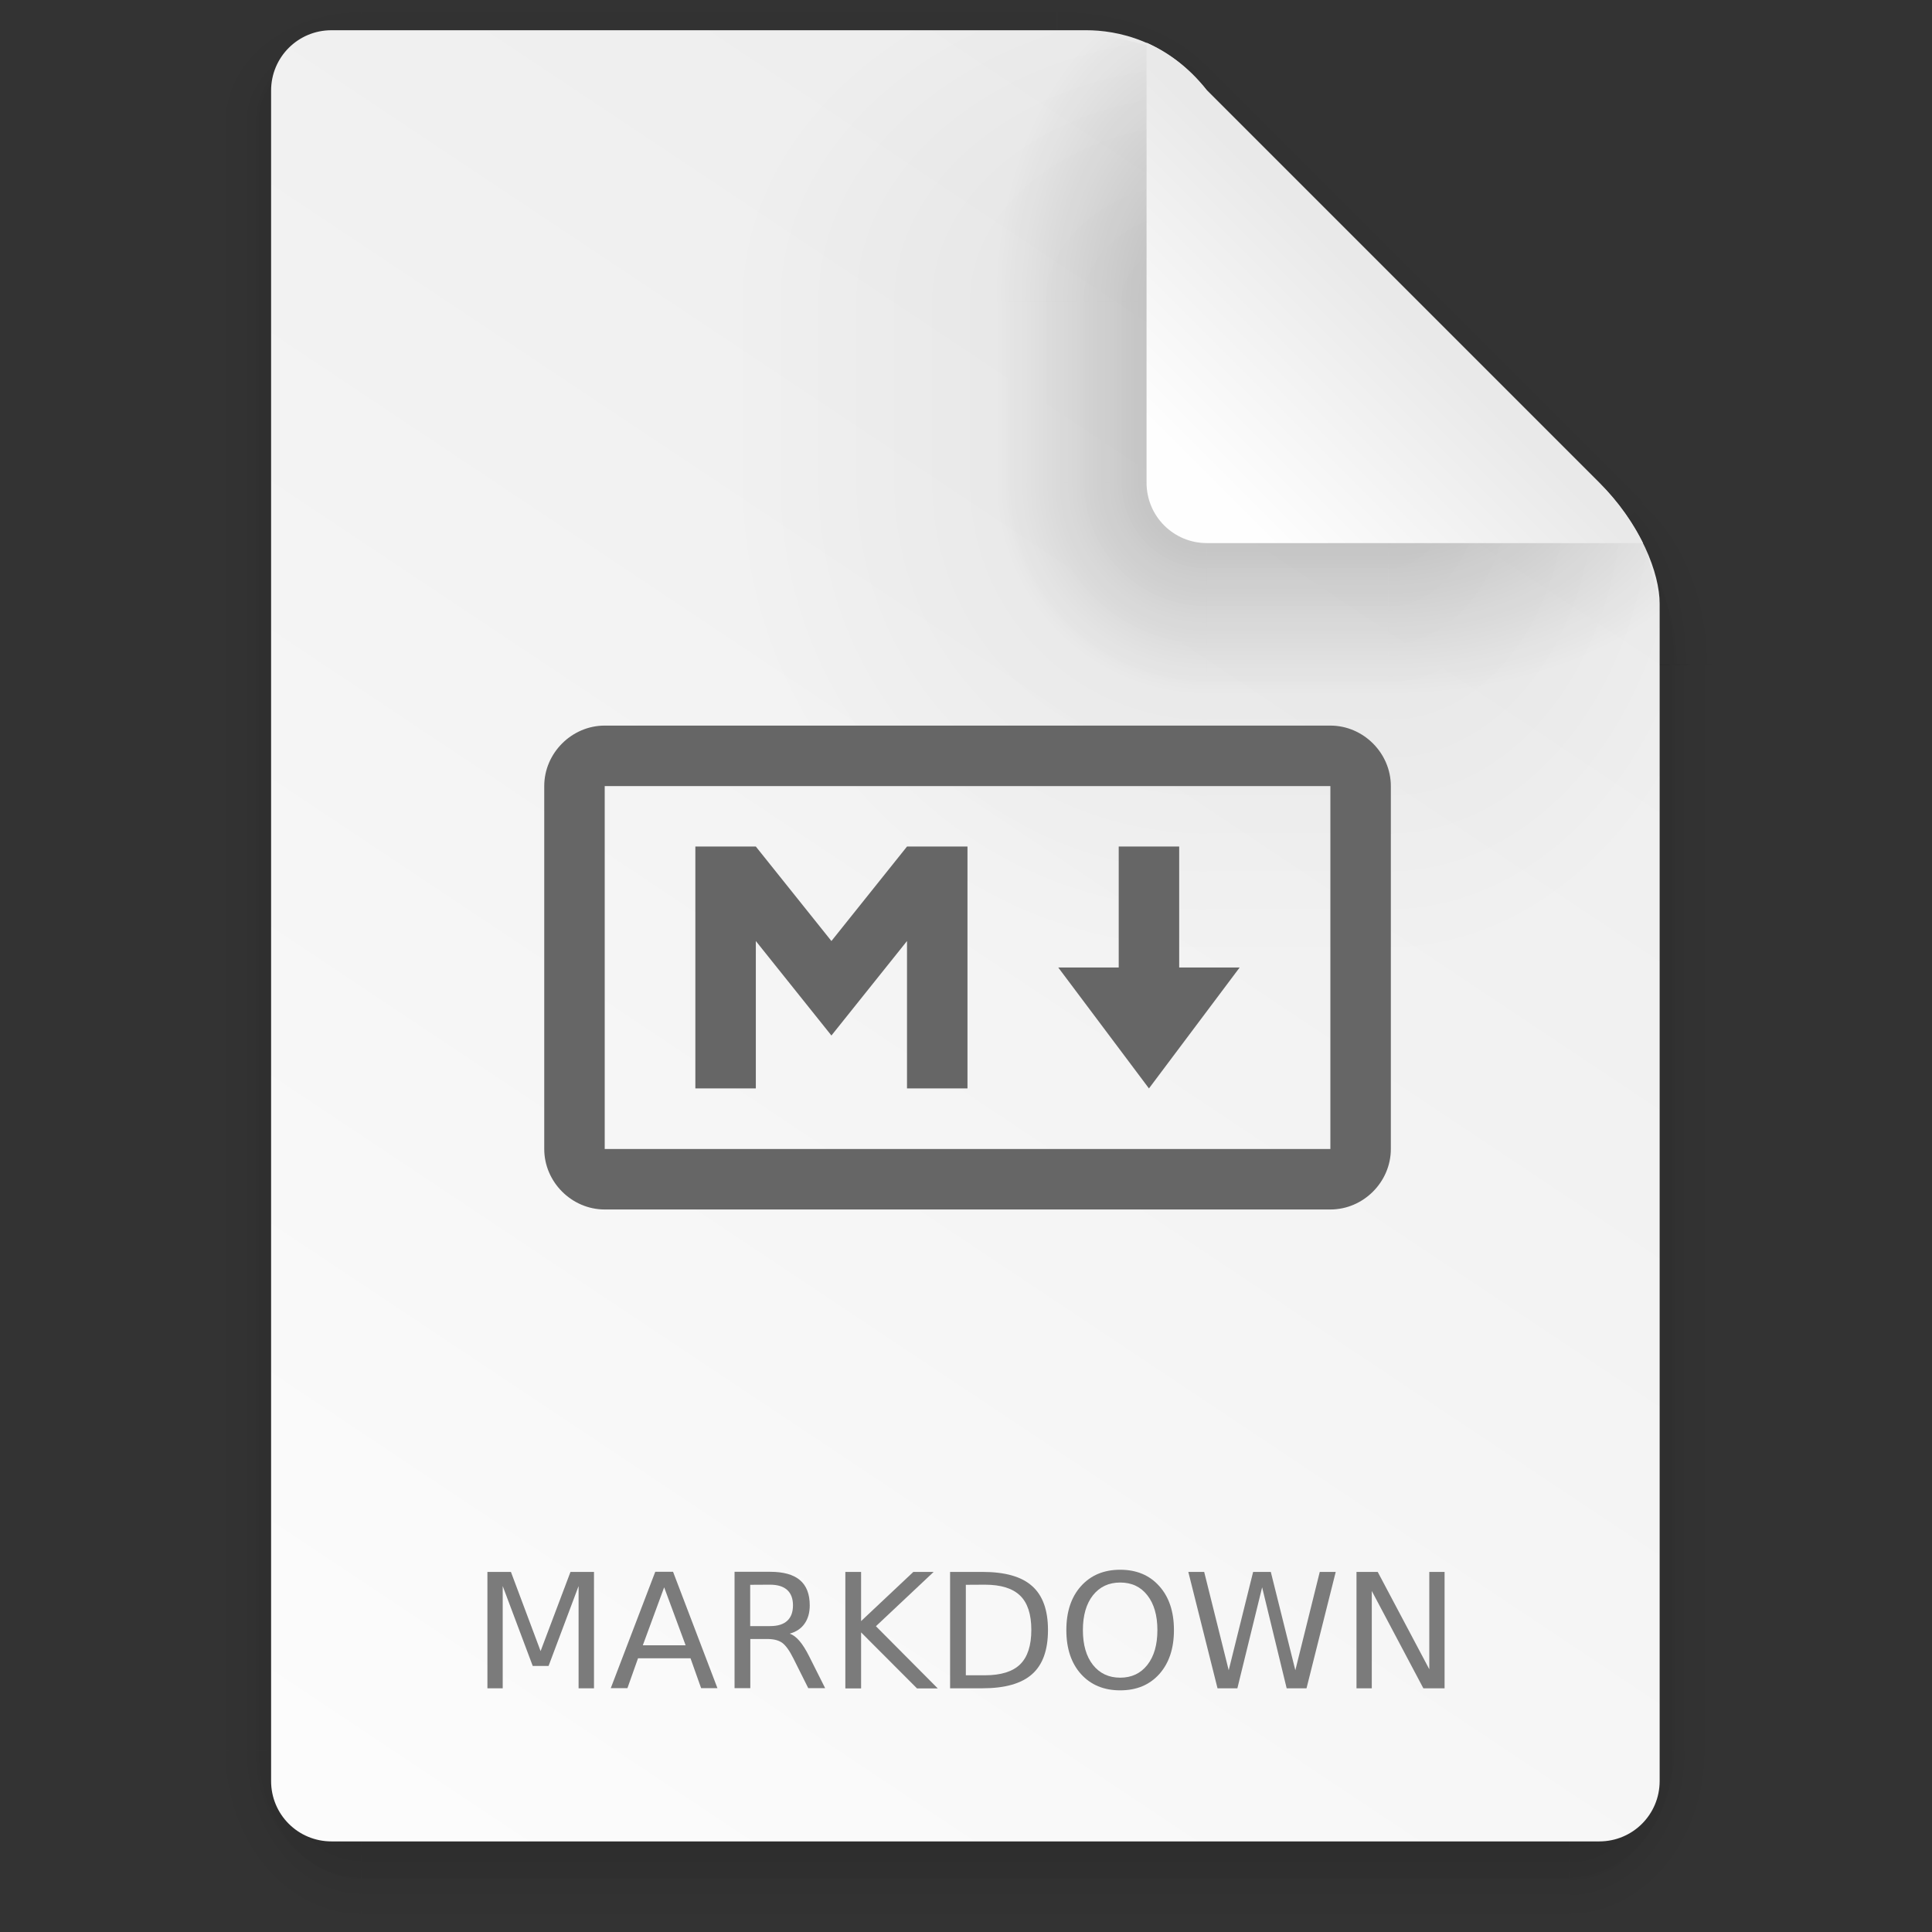 <svg width="64" height="64" version="1.1" viewBox="0 0 16.933 16.933" xmlns="http://www.w3.org/2000/svg" xmlns:xlink="http://www.w3.org/1999/xlink">
 <rect x="0" y="0" width="16.933" height="16.933" fill="#333333" stroke="none"/>
 <defs>
  <linearGradient id="linearGradient6191" x1="7.937" x2="7.937" y1="15.346" y2="16.933" gradientUnits="userSpaceOnUse" xlink:href="#linearGradient6067"/>
  <linearGradient id="linearGradient6067">
   <stop offset="0"/>
   <stop stop-opacity="0" offset="1"/>
  </linearGradient>
  <radialGradient id="radialGradient6247" cx="35" cy="4" r="3.728" gradientTransform="matrix(1.696 0 0 1.073 -24.361 -.292)" gradientUnits="userSpaceOnUse" xlink:href="#linearGradient6067"/>
  <linearGradient id="linearGradient6263" x1="43" x2="46.748" y1="12" y2="8.252" gradientUnits="userSpaceOnUse" xlink:href="#linearGradient6067"/>
  <radialGradient id="radialGradient6255" cx="52" cy="22" r="5.206" gradientTransform="matrix(.96 0 0 1.333 2.058 -7.328)" gradientUnits="userSpaceOnUse" xlink:href="#linearGradient6067"/>
  <linearGradient id="linearGradient6239" x1="5.821" x2="5.821" y1="1.058" gradientUnits="userSpaceOnUse" xlink:href="#linearGradient6067"/>
  <radialGradient id="radialGradient6231" cx="3.175" cy="1.323" r=".794" gradientTransform="matrix(-2.1078e-8 -1.333 1.667 -2.6348e-8 .97 5.292)" gradientUnits="userSpaceOnUse" xlink:href="#linearGradient6067"/>
  <linearGradient id="linearGradient6215" x1="13.758" x2="15.081" y1="10.583" y2="10.583" gradientUnits="userSpaceOnUse" xlink:href="#linearGradient6067"/>
  <linearGradient id="linearGradient6223" x1="3.175" x2="1.852" y1="8.466" y2="8.466" gradientUnits="userSpaceOnUse" xlink:href="#linearGradient6067"/>
  <radialGradient id="radialGradient6207" cx="13.758" cy="15.346" r=".794" gradientTransform="matrix(5.1718e-7 2 -1.667 4.3098e-7 39.334 -12.171)" gradientUnits="userSpaceOnUse" xlink:href="#linearGradient6067"/>
  <radialGradient id="radialGradient6199" cx="3.175" cy="15.346" r=".794" gradientTransform="matrix(-1.667 -1.37e-6 1.644e-6 -2 8.466 46.037)" gradientUnits="userSpaceOnUse" xlink:href="#linearGradient6067"/>
  <linearGradient id="linearGradient6315" x1="7.937" x2="7.937" y1="15.346" y2="16.668" gradientUnits="userSpaceOnUse" xlink:href="#linearGradient6067"/>
  <radialGradient id="radialGradient6331" cx="35" cy="4" r="3.728" gradientTransform="matrix(1.611 -1.9122e-7 9.5496e-8 .805 -21.403 .781)" gradientUnits="userSpaceOnUse" xlink:href="#linearGradient6067"/>
  <linearGradient id="linearGradient6333" x1="43" x2="46.004" y1="12" y2="8.996" gradientUnits="userSpaceOnUse" xlink:href="#linearGradient6067"/>
  <radialGradient id="radialGradient6321" cx="52" cy="22" r="5.206" gradientTransform="matrix(.768 -9.6042e-8 1.534e-7 1.227 12.047 -4.999)" gradientUnits="userSpaceOnUse" xlink:href="#linearGradient6067"/>
  <linearGradient id="linearGradient6335" x1="5.821" x2="5.821" y1="1.058" y2=".265" gradientUnits="userSpaceOnUse" xlink:href="#linearGradient6067"/>
  <radialGradient id="radialGradient6337" cx="3.175" cy="1.323" r=".794" gradientTransform="matrix(-7.442e-8 -1 1.333 -9.9226e-8 1.411 4.233)" gradientUnits="userSpaceOnUse" xlink:href="#linearGradient6067"/>
  <linearGradient id="linearGradient6319" x1="13.758" x2="14.816" y1="10.583" y2="10.583" gradientUnits="userSpaceOnUse" xlink:href="#linearGradient6067"/>
  <linearGradient id="linearGradient6309" x1="3.175" x2="2.117" y1="8.466" y2="8.466" gradientUnits="userSpaceOnUse" xlink:href="#linearGradient6067"/>
  <radialGradient id="radialGradient6317" cx="13.758" cy="15.346" r=".794" gradientTransform="matrix(0 1.667 -1.333 0 34.219 -7.585)" gradientUnits="userSpaceOnUse" xlink:href="#linearGradient6067"/>
  <radialGradient id="radialGradient6311" cx="3.175" cy="15.346" r=".794" gradientTransform="matrix(-1.333 0 0 -1.667 7.408 40.921)" gradientUnits="userSpaceOnUse" xlink:href="#linearGradient6067"/>
  <linearGradient id="linearGradient4553" x1="45" x2="11" y1="9" y2="60" gradientTransform="matrix(.265 0 0 .265 .047 -.265)" gradientUnits="userSpaceOnUse">
   <stop stop-color="#ededed" offset="0"/>
   <stop stop-color="#fcfcfc" offset="1"/>
  </linearGradient>
  <radialGradient id="radialGradient6129" cx="40" cy="12" r="8" gradientTransform="matrix(.397 0 0 -.529 -3.657 10.583)" gradientUnits="userSpaceOnUse" xlink:href="#linearGradient6067"/>
  <radialGradient id="radialGradient6017" cx="10.583" cy="4.233" r="2.117" gradientTransform="matrix(-2 3.1236e-7 -3.1236e-7 -2 31.796 12.7)" gradientUnits="userSpaceOnUse" xlink:href="#linearGradient6067"/>
  <radialGradient id="radialGradient6042" cx="40" cy="12" r="8" gradientTransform="matrix(0 -.397 .529 0 4.28 18.52)" gradientUnits="userSpaceOnUse" xlink:href="#linearGradient6067"/>
  <linearGradient id="linearGradient6093" x1="10.583" x2="6.35" y1="3.175" y2="3.175" gradientTransform="matrix(1 0 0 .667 .047 1.411)" gradientUnits="userSpaceOnUse" xlink:href="#linearGradient6067"/>
  <linearGradient id="linearGradient6073" x1="10.583" x2="8.731" y1="3.043" y2="3.043" gradientTransform="matrix(1 0 0 .667 .047 1.411)" gradientUnits="userSpaceOnUse" xlink:href="#linearGradient6067"/>
  <radialGradient id="radialGradient6083" cx="10.583" cy="4.233" r="2.117" gradientTransform="matrix(-.875 -1.6564e-7 1.6631e-7 -.878 19.89 7.952)" gradientUnits="userSpaceOnUse" xlink:href="#linearGradient6067"/>
  <radialGradient id="radialGradient6089" cx="40" cy="12" r="8" gradientTransform="matrix(0 -.346 .233 0 7.837 16.486)" gradientUnits="userSpaceOnUse" xlink:href="#linearGradient6067"/>
  <linearGradient id="linearGradient6121" x1="10.583" x2="6.35" y1="3.175" y2="3.175" gradientTransform="matrix(1 0 0 .667 -14.816 9.395)" gradientUnits="userSpaceOnUse" xlink:href="#linearGradient6067"/>
  <linearGradient id="linearGradient6123" x1="10.583" x2="8.724" y1="3.043" y2="3.043" gradientTransform="matrix(1 0 0 .667 -14.816 9.395)" gradientUnits="userSpaceOnUse" xlink:href="#linearGradient6067"/>
  <radialGradient id="radialGradient6131" cx="40" cy="12" r="8" gradientTransform="matrix(.379 0 0 -.232 -2.955 7.022)" gradientUnits="userSpaceOnUse" xlink:href="#linearGradient6067"/>
  <linearGradient id="linearGradient4561" x1="40" x2="46" y1="17" y2="11" gradientTransform="matrix(.265 0 0 .265 .047 -.265)" gradientUnits="userSpaceOnUse">
   <stop stop-color="#fefefe" offset="0"/>
   <stop stop-color="#e9e9e9" offset="1"/>
  </linearGradient>
 </defs>
 <g transform="translate(-.052)">
  <g transform="translate(.047)" opacity=".1">
   <rect x="3.175" y="15.346" width="10.583" height="1.587" fill="url(#linearGradient6191)" opacity="1"/>
   <path transform="scale(.265)" d="m35 0 1e-6 7 7-7z" fill="url(#radialGradient6247)" opacity="1"/>
   <path transform="scale(.265)" d="m42 0-7 7 14 15 9-9 2e-6 -9.455-3.545-3.545z" fill="url(#linearGradient6263)" opacity="1"/>
   <path transform="scale(.265)" d="m58 13-9 9h9z" fill="url(#radialGradient6255)" opacity="1"/>
   <rect x="3.175" width="6.085" height="1.058" fill="url(#linearGradient6239)" opacity="1"/>
   <rect x="1.587" width="1.587" height="1.058" fill="url(#radialGradient6231)" opacity="1"/>
   <rect x="13.758" y="5.821" width="1.587" height="9.525" fill="url(#linearGradient6215)" opacity="1"/>
   <rect x="1.587" y="1.058" width="1.587" height="14.287" fill="url(#linearGradient6223)" opacity="1"/>
   <rect x="13.758" y="15.346" width="1.587" height="1.587" fill="url(#radialGradient6207)" opacity="1"/>
   <rect x="1.587" y="15.346" width="1.587" height="1.587" fill="url(#radialGradient6199)" opacity="1"/>
  </g>
  <g transform="translate(.047)" opacity=".2">
   <rect x="3.175" y="15.346" width="10.583" height="1.587" fill="url(#linearGradient6315)" opacity="1"/>
   <path transform="scale(.265)" d="m35 0 1e-6 7 7-7z" fill="url(#radialGradient6331)" opacity="1"/>
   <path transform="scale(.265)" d="m42 0-7 7 14 15 9-9 2e-6 -9.455-3.545-3.545z" fill="url(#linearGradient6333)" opacity="1"/>
   <path transform="scale(.265)" d="m58 13-9 9h9z" fill="url(#radialGradient6321)" opacity="1"/>
   <rect x="3.175" width="6.085" height="1.058" fill="url(#linearGradient6335)" opacity="1"/>
   <rect x="1.587" width="1.587" height="1.058" ry="0" fill="url(#radialGradient6337)" opacity="1"/>
   <rect x="13.758" y="5.821" width="1.587" height="9.525" fill="url(#linearGradient6319)" opacity="1"/>
   <rect x="1.587" y="1.058" width="1.587" height="14.287" fill="url(#linearGradient6309)" opacity="1"/>
   <rect x="13.758" y="15.346" width="1.587" height="1.587" fill="url(#radialGradient6317)" opacity="1"/>
   <rect x="1.587" y="15.346" width="1.587" height="1.587" fill="url(#radialGradient6311)" opacity="1"/>
  </g>
  <path d="m2.957 0.265c-0.293 0-0.529 0.236-0.529 0.529v14.816c0 0.293 0.236 0.529 0.529 0.529h11.112c0.293 0 0.529-0.236 0.529-0.529v-10.319c0-0.265-0.161-0.69-0.529-1.058l-3.439-3.439c-0.354-0.448-0.794-0.529-1.058-0.529z" fill="url(#linearGradient4553)" stroke-width=".265"/>
  <path d="m12.217 4.233v4.233h2.381v-3.175c0-0.035-0.007-0.08-0.01-0.12-0.039-0.263-0.202-0.622-0.519-0.938z" fill="url(#radialGradient6129)" opacity=".05"/>
  <rect x="8.768" y="-.542" width="6.636" height="6.635" fill="none"/>
  <g fill="#7b7b7b" stroke-width=".035" aria-label="MARKDOWN">
   <path d="m4.324 13.777h0.206l0.26 0.694 0.262-0.694h0.206v1.02h-0.135v-0.896l-0.263 0.7h-0.139l-0.263-0.7v0.896h-0.134z"/>
   <path d="m5.873 13.912-0.187 0.508h0.375zm-0.078-0.136h0.156l0.389 1.02h-0.143l-0.093-0.262h-0.46l-0.093 0.262h-0.146z"/>
   <path d="m6.973 14.318q0.044 0.015 0.086 0.064 0.042 0.049 0.085 0.135l0.14 0.279h-0.148l-0.131-0.262q-0.051-0.102-0.098-0.136-0.047-0.033-0.129-0.033h-0.15v0.431h-0.138v-1.02h0.312q0.175 0 0.261 0.073 0.086 0.073 0.086 0.221 0 0.096-0.045 0.16-0.044 0.064-0.13 0.088zm-0.346-0.428v0.362h0.174q0.1 0 0.15-0.046 0.051-0.046 0.051-0.136 0-0.089-0.051-0.135-0.051-0.046-0.15-0.046z"/>
   <path d="m7.461 13.777h0.138v0.431l0.458-0.431h0.178l-0.506 0.476 0.542 0.545h-0.182l-0.49-0.491v0.491h-0.138z"/>
   <path d="m8.517 13.89v0.793h0.167q0.211 0 0.309-0.096 0.098-0.096 0.098-0.302 0-0.205-0.098-0.3-0.098-0.096-0.309-0.096zm-0.138-0.113h0.284q0.297 0 0.435 0.124 0.139 0.123 0.139 0.385 0 0.264-0.139 0.387-0.139 0.124-0.435 0.124h-0.284z"/>
   <path d="m9.87 13.87q-0.15 0-0.239 0.112-0.088 0.112-0.088 0.305 0 0.193 0.088 0.305 0.089 0.112 0.239 0.112 0.15 0 0.238-0.112 0.088-0.112 0.088-0.305 0-0.193-0.088-0.305-0.087-0.112-0.238-0.112zm0-0.112q0.215 0 0.343 0.144 0.128 0.143 0.128 0.385 0 0.241-0.128 0.385-0.128 0.143-0.343 0.143-0.215 0-0.344-0.143-0.128-0.143-0.128-0.385t0.128-0.385q0.129-0.144 0.344-0.144z"/>
   <path d="m10.467 13.777h0.139l0.215 0.862 0.214-0.862h0.155l0.215 0.862 0.214-0.862h0.14l-0.256 1.02h-0.174l-0.215-0.885-0.217 0.885h-0.174z"/>
   <path d="m11.941 13.777h0.186l0.452 0.853v-0.853h0.134v1.02h-0.186l-0.452-0.853v0.853h-0.134z"/>
  </g>
  <g>
   <rect x="6.397" y="4.233" width="4.233" height="4.233" ry="0" fill="url(#radialGradient6017)" opacity=".05"/>
   <path d="m6.397 0.265v2.381h4.233v-1.852c-0.354-0.448-0.794-0.529-1.058-0.529z" fill="url(#radialGradient6042)" opacity=".05"/>
   <rect x="6.397" y="2.646" width="4.233" height="1.587" ry="0" fill="url(#linearGradient6093)" opacity=".05"/>
   <rect x="7.72" y="2.646" width="2.91" height="1.587" ry="0" fill="url(#linearGradient6073)" opacity=".2"/>
   <rect x="7.72" y="4.233" width="2.91" height="2.91" ry="0" fill="url(#radialGradient6083)" opacity=".2"/>
   <path d="m7.72 0.265v2.381h2.91v-1.852c-0.14-0.177-0.294-0.296-0.444-0.376l-0.614-0.153z" fill="url(#radialGradient6089)" opacity=".2"/>
   <rect transform="rotate(-90)" x="-8.466" y="10.63" width="4.233" height="1.587" ry="0" fill="url(#linearGradient6121)" opacity=".05"/>
   <rect transform="rotate(-90)" x="-7.144" y="10.63" width="2.91" height="1.587" ry="0" fill="url(#linearGradient6123)" opacity=".2"/>
   <path d="m12.217 4.233v2.91h2.381v-1.852l-0.116-0.466c-0.086-0.193-0.221-0.4-0.413-0.593z" fill="url(#radialGradient6131)" opacity=".2"/>
  </g>
  <path d="m10.101 0.375v3.856c0 0.293 0.236 0.529 0.529 0.529h3.822c-0.086-0.174-0.211-0.358-0.382-0.529l-3.44-3.44c-0.167-0.211-0.352-0.338-0.529-0.417z" fill="url(#linearGradient4561)"/>
 </g>
 <g transform="translate(-20.849 -2.077)">
  <path transform="matrix(.265 0 0 .265 20.849 2.077)" d="m20 23.998c-1.091 0-2 0.909-2 2v12.004c0 1.091 0.909 2 2 2h24c1.091 0 2-0.909 2-2v-12.004c0-1.091-0.909-2-2-2h-24zm0 2h24v12.004h-24v-12.004zm2.998 2v8h2v-4.875l2.5 3.125 2.5-3.125v4.875h2v-8h-2l-2.5 3.125-2.5-3.125h-2zm14.002 0v4h-2l3 4 3-4h-2v-4h-2z" color="#000000" color-rendering="auto" dominant-baseline="auto" enable-background="new" fill="#666" image-rendering="auto" shape-rendering="auto" solid-color="#000000" style="font-feature-settings:normal;font-variant-alternates:normal;font-variant-caps:normal;font-variant-ligatures:normal;font-variant-numeric:normal;font-variant-position:normal;isolation:auto;mix-blend-mode:normal;shape-padding:0;text-decoration-color:#000000;text-decoration-line:none;text-decoration-style:solid;text-indent:0;text-orientation:mixed;text-transform:none;white-space:normal"/>
 </g>
</svg>
